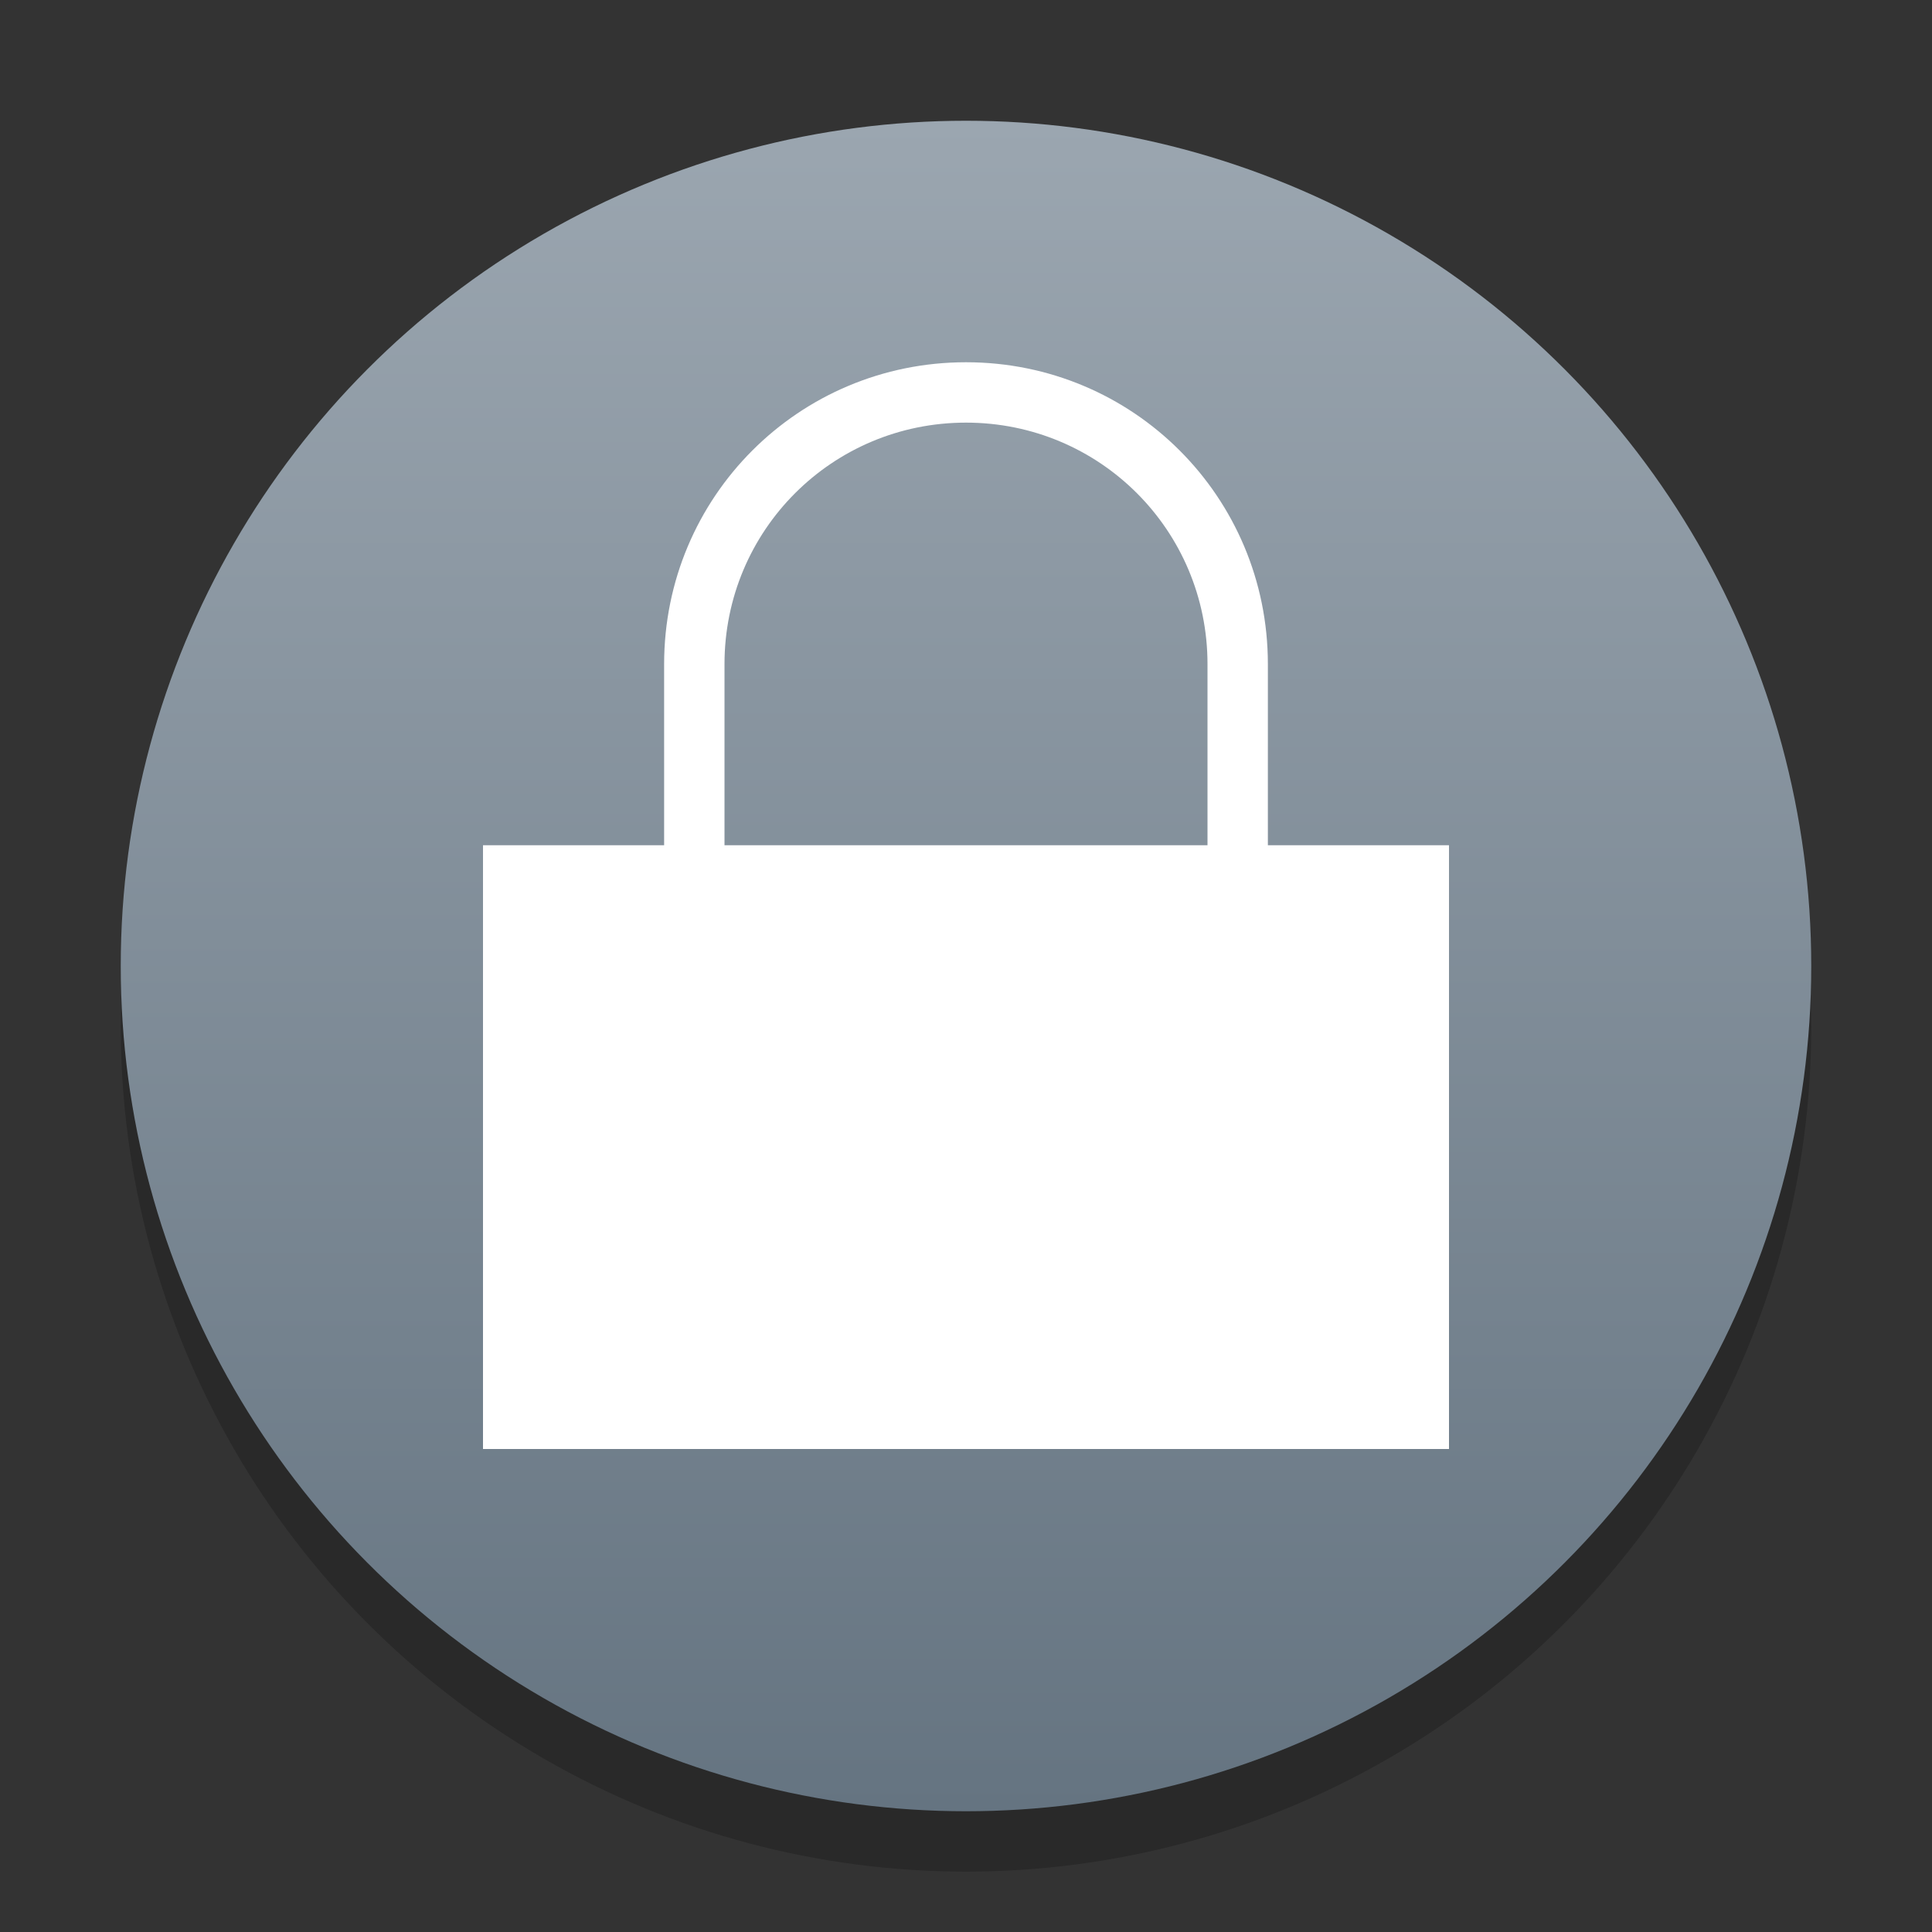 <?xml version="1.0" encoding="UTF-8" standalone="no"?>
<!-- Created with Inkscape (http://www.inkscape.org/) -->

<svg
   width="32"
   height="32"
   viewBox="0 0 32 32"
   version="1.1"
   id="svg5"
   inkscape:version="1.4.2 (ebf0e940d0, 2025-05-08)"
   sodipodi:docname="system-lock-screen.svg"
   xmlns:inkscape="http://www.inkscape.org/namespaces/inkscape"
   xmlns:sodipodi="http://sodipodi.sourceforge.net/DTD/sodipodi-0.dtd"
   xmlns:xlink="http://www.w3.org/1999/xlink"
   xmlns="http://www.w3.org/2000/svg"
   xmlns:svg="http://www.w3.org/2000/svg">
  <rect x="0" y="0" width="32" height="32" fill="#333333" stroke="none"/>
  <sodipodi:namedview
     id="namedview7"
     pagecolor="#ffffff"
     bordercolor="#666666"
     borderopacity="1.0"
     inkscape:showpageshadow="2"
     inkscape:pageopacity="0.0"
     inkscape:pagecheckerboard="0"
     inkscape:deskcolor="#d1d1d1"
     inkscape:document-units="px"
     showgrid="false"
     inkscape:zoom="24.875"
     inkscape:cx="15.979899"
     inkscape:cy="16"
     inkscape:window-width="1920"
     inkscape:window-height="1010"
     inkscape:window-x="0"
     inkscape:window-y="0"
     inkscape:window-maximized="1"
     inkscape:current-layer="svg5" />
  <defs
     id="defs2">
    <linearGradient
       inkscape:collect="always"
       xlink:href="#linearGradient2116"
       id="linearGradient2881"
       x1="16"
       y1="29"
       x2="16"
       y2="3"
       gradientUnits="userSpaceOnUse"
       gradientTransform="matrix(1.077,0,0,1.077,-1.231,-1.231)" />
    <linearGradient
       inkscape:collect="always"
       id="linearGradient2116">
      <stop
         style="stop-color:#657481;stop-opacity:1;"
         offset="0"
         id="stop2112" />
      <stop
         style="stop-color:#9ba6b0;stop-opacity:1;"
         offset="1"
         id="stop2114" />
    </linearGradient>
  </defs>
  <circle
     style="opacity:0.2;fill:#000000;fill-opacity:1;stroke:none;stroke-width:2.154;stroke-linecap:round;stroke-linejoin:round;stroke-dasharray:none;stroke-opacity:1"
     id="path2871"
     cx="16"
     cy="17"
     r="14" />
  <circle
     style="opacity:1;fill:url(#linearGradient2881);fill-opacity:1;stroke:none;stroke-width:2.154;stroke-linecap:round;stroke-linejoin:round;stroke-dasharray:none;stroke-opacity:1"
     id="path2873"
     cx="16"
     cy="16"
     r="14" />
  <path
     d="m 16,6 c -2.77,0 -5,2.23 -5,5 v 3 H 8 V 24 H 24 V 14 H 21 V 11 C 21,8.23 18.77,6 16,6 Z m 0,1 c 2.216,0 4,1.784 4,4 v 3 h -8 v -3 c 0,-2.216 1.784,-4 4,-4 z"
     style="fill:#ffffff"
     id="path1" />
</svg>
